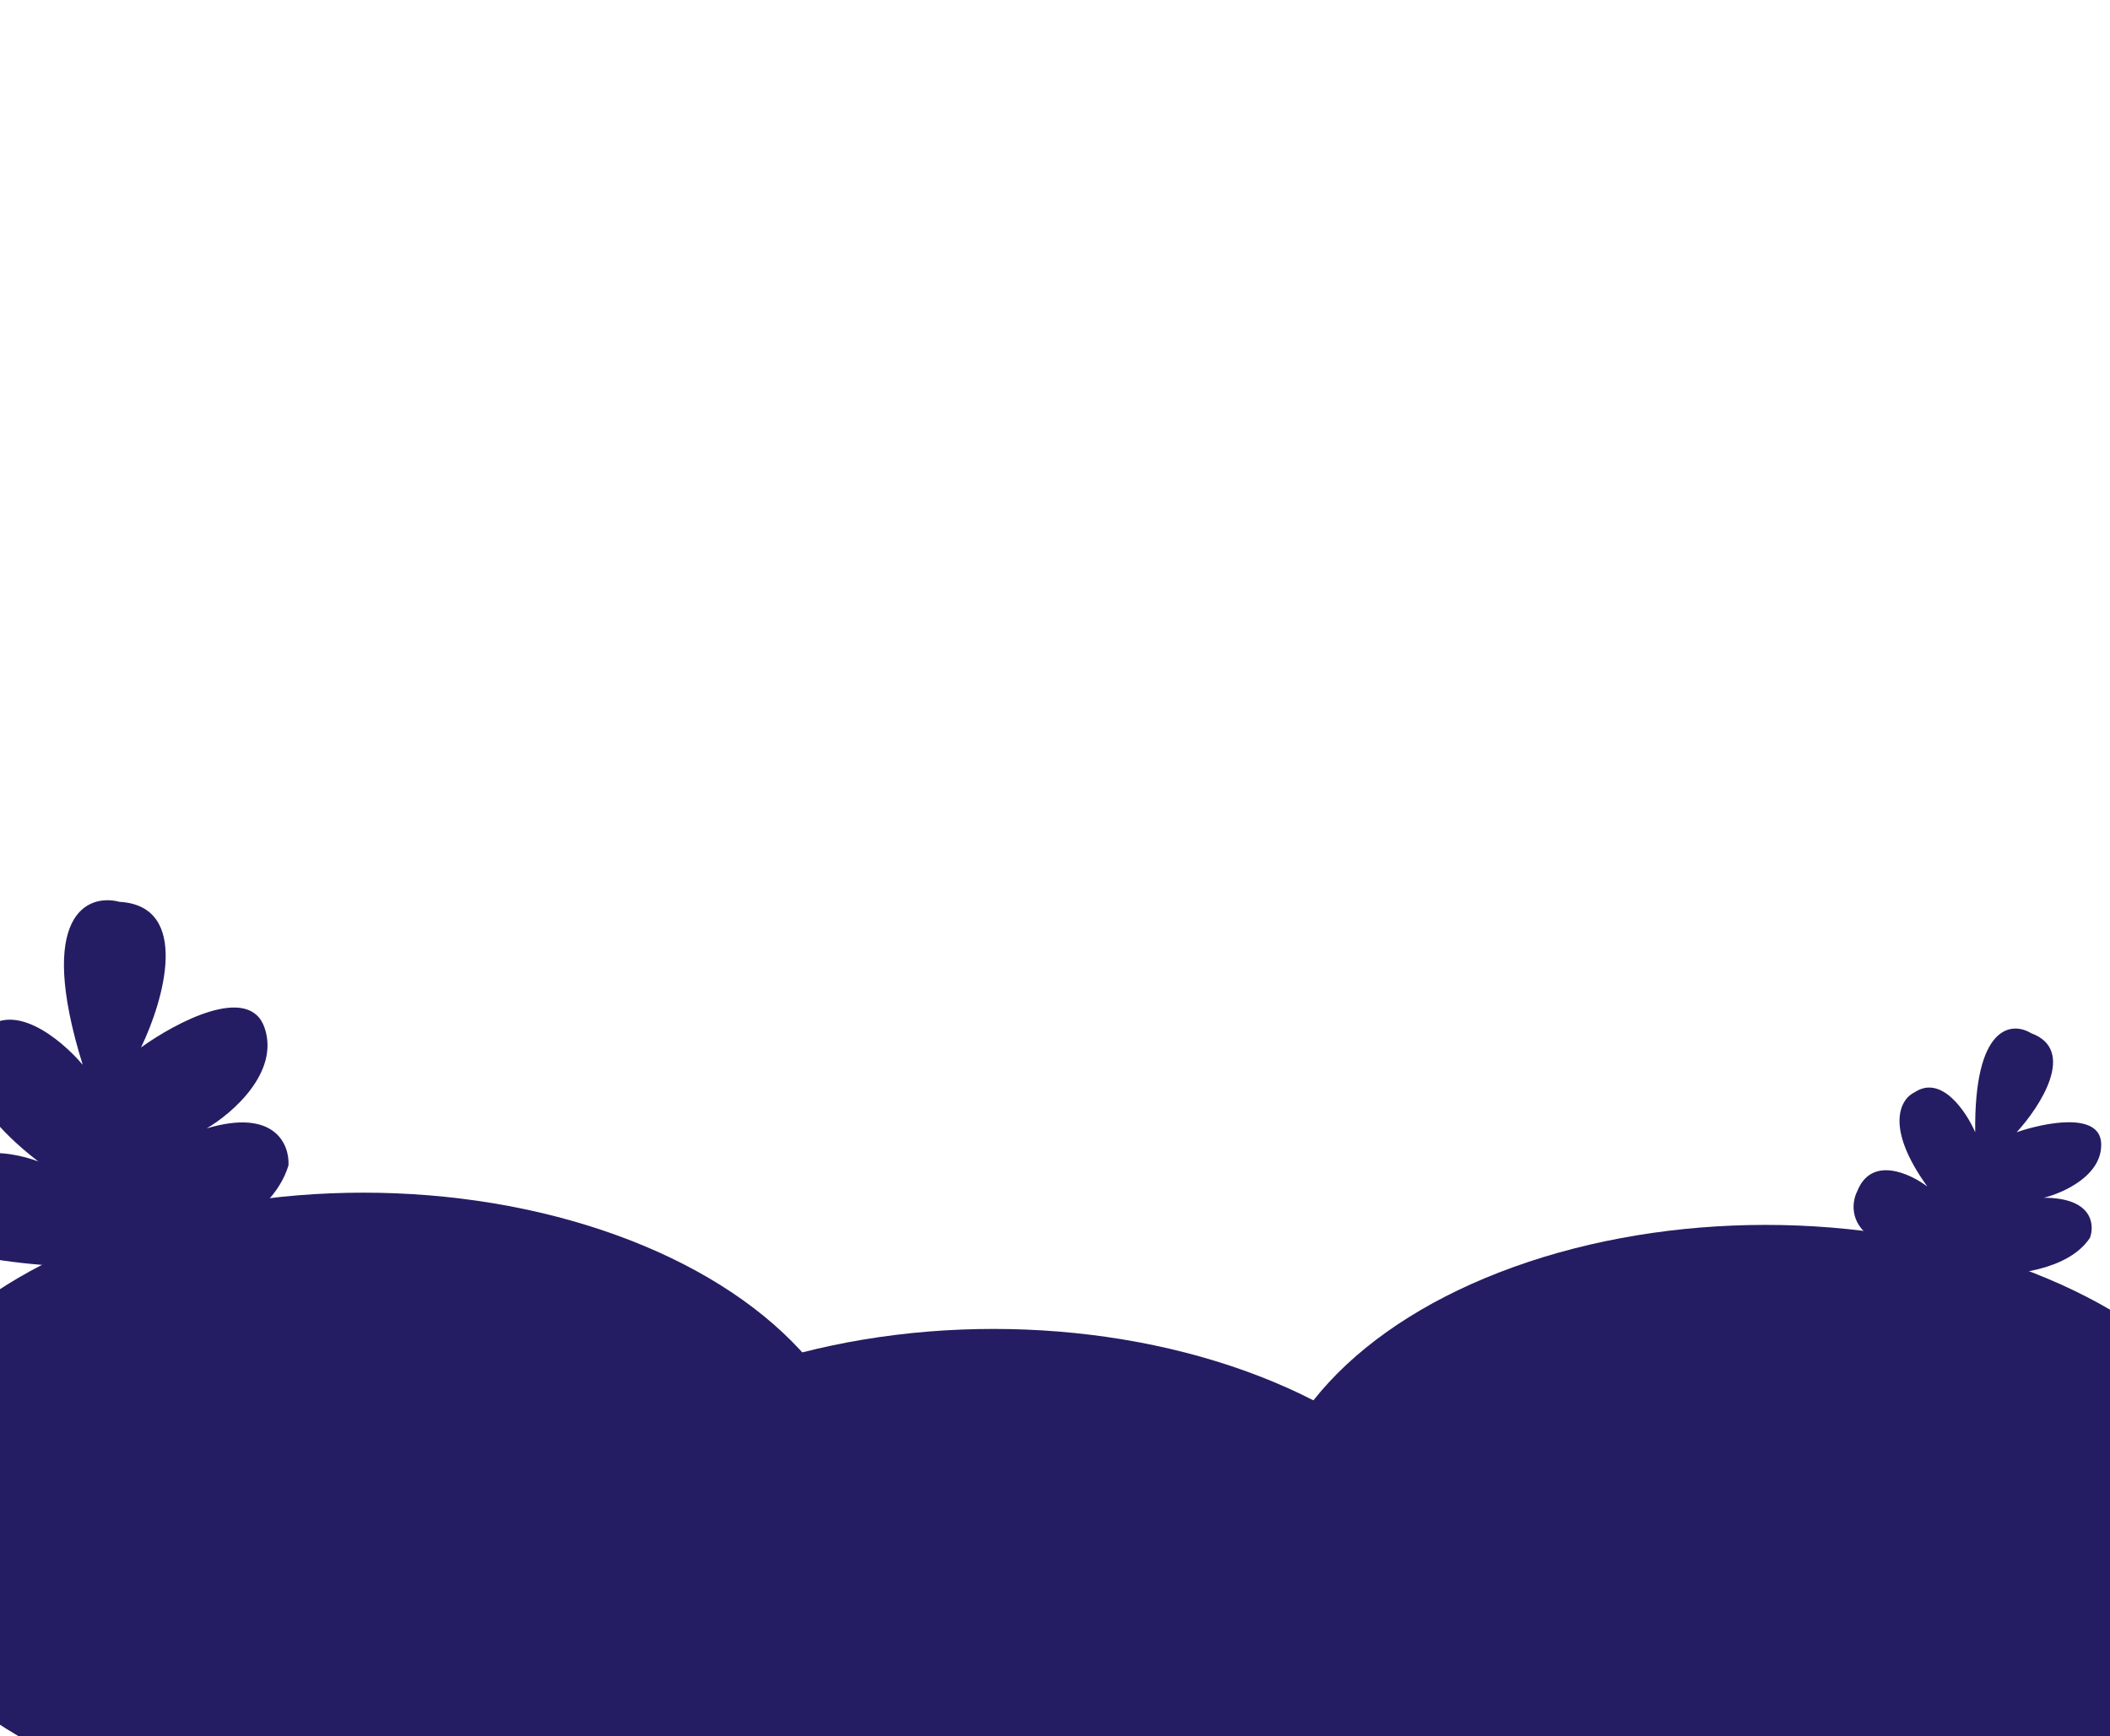 <?xml version="1.0" encoding="UTF-8" standalone="no"?>
<svg
   width="1440"
   height="1185"
   viewBox="0 0 1440 1185"
   fill="none"
   version="1.1"
   id="svg25"
   sodipodi:docname="website-bg.svg"
   inkscape:export-filename="hero-bg/layer4.svg"
   inkscape:export-xdpi="96"
   inkscape:export-ydpi="96"
   xmlns:inkscape="http://www.inkscape.org/namespaces/inkscape"
   xmlns:sodipodi="http://sodipodi.sourceforge.net/DTD/sodipodi-0.dtd"
   xmlns="http://www.w3.org/2000/svg"
   xmlns:svg="http://www.w3.org/2000/svg">
  <sodipodi:namedview
     id="namedview25"
     pagecolor="#505050"
     bordercolor="#eeeeee"
     borderopacity="1"
     inkscape:showpageshadow="0"
     inkscape:pageopacity="0"
     inkscape:pagecheckerboard="0"
     inkscape:deskcolor="#505050" />
  <g
     clip-path="url(#clip0_59_391)"
     id="g15">
    <ellipse
       cx="248"
       cy="1028.5"
       rx="344"
       ry="214.5"
       fill="#241d63"
       id="ellipse1" />
    <ellipse
       cx="678"
       cy="1121.5"
       rx="344"
       ry="214.5"
       fill="#241d63"
       id="ellipse2" />
    <ellipse
       cx="1205"
       cy="1050.5"
       rx="344"
       ry="214.5"
       fill="#241d63"
       id="ellipse3" />
    <path
       d="m 1386.1,705.142 c 31.34,11.343 6.53,49.805 -9.8,67.618 18.86,-6.543 56.81,-14.178 57.68,7.634 0.87,21.813 -25.76,33.809 -39.18,37.081 33.08,0 34.83,18.177 31.56,27.266 -14.8,22.684 -54.77,26.174 -72.91,25.084 -29.6,-3.49 -63.12,-18.177 -76.18,-25.084 -15.67,-10.47 -13.06,-25.448 -9.79,-31.628 9.57,-24.43 35.91,-12.361 47.88,-3.272 -29.6,-41.007 -18.14,-59.984 -8.71,-64.346 18.29,-12.215 35.19,13.087 41.36,27.265 -0.87,-73.289 25.03,-75.616 38.09,-67.618 z"
       fill="#241d63"
       id="path5" />
    <path
       d="m 81.614,615.515 c 48.84,2.838 30.106,67.433 14.634,99.376 23.778,-17.129 73.929,-43.797 84.317,-13.43 10.388,30.367 -22.015,58.435 -39.515,68.673 46.524,-13.873 56.609,11.007 55.836,25.181 -11.283,38.168 -66.033,59.848 -91.997,65.916 -43.093,7.496 -96.398,0.858 -117.665,-3.398 -26.436,-8.181 -29.055,-30.379 -27.061,-40.455 3.204,-38.436 45.31,-32.474 65.962,-24.688 -58.854,-45.365 -50.707,-76.908 -39.276,-87.009 20.579,-24.877 54.981,3.685 69.609,21.075 C 24.444,623.861 59.889,609.722 81.614,615.515 Z"
       fill="#241d63"
       id="path6" />
  </g>
  <defs
     id="defs25">
    <clipPath
       id="clip0_59_391">
      <rect
         width="1440"
         height="1185"
         fill="#ffffff"
         id="rect25"
         x="0"
         y="0" />
    </clipPath>
  </defs>
</svg>
